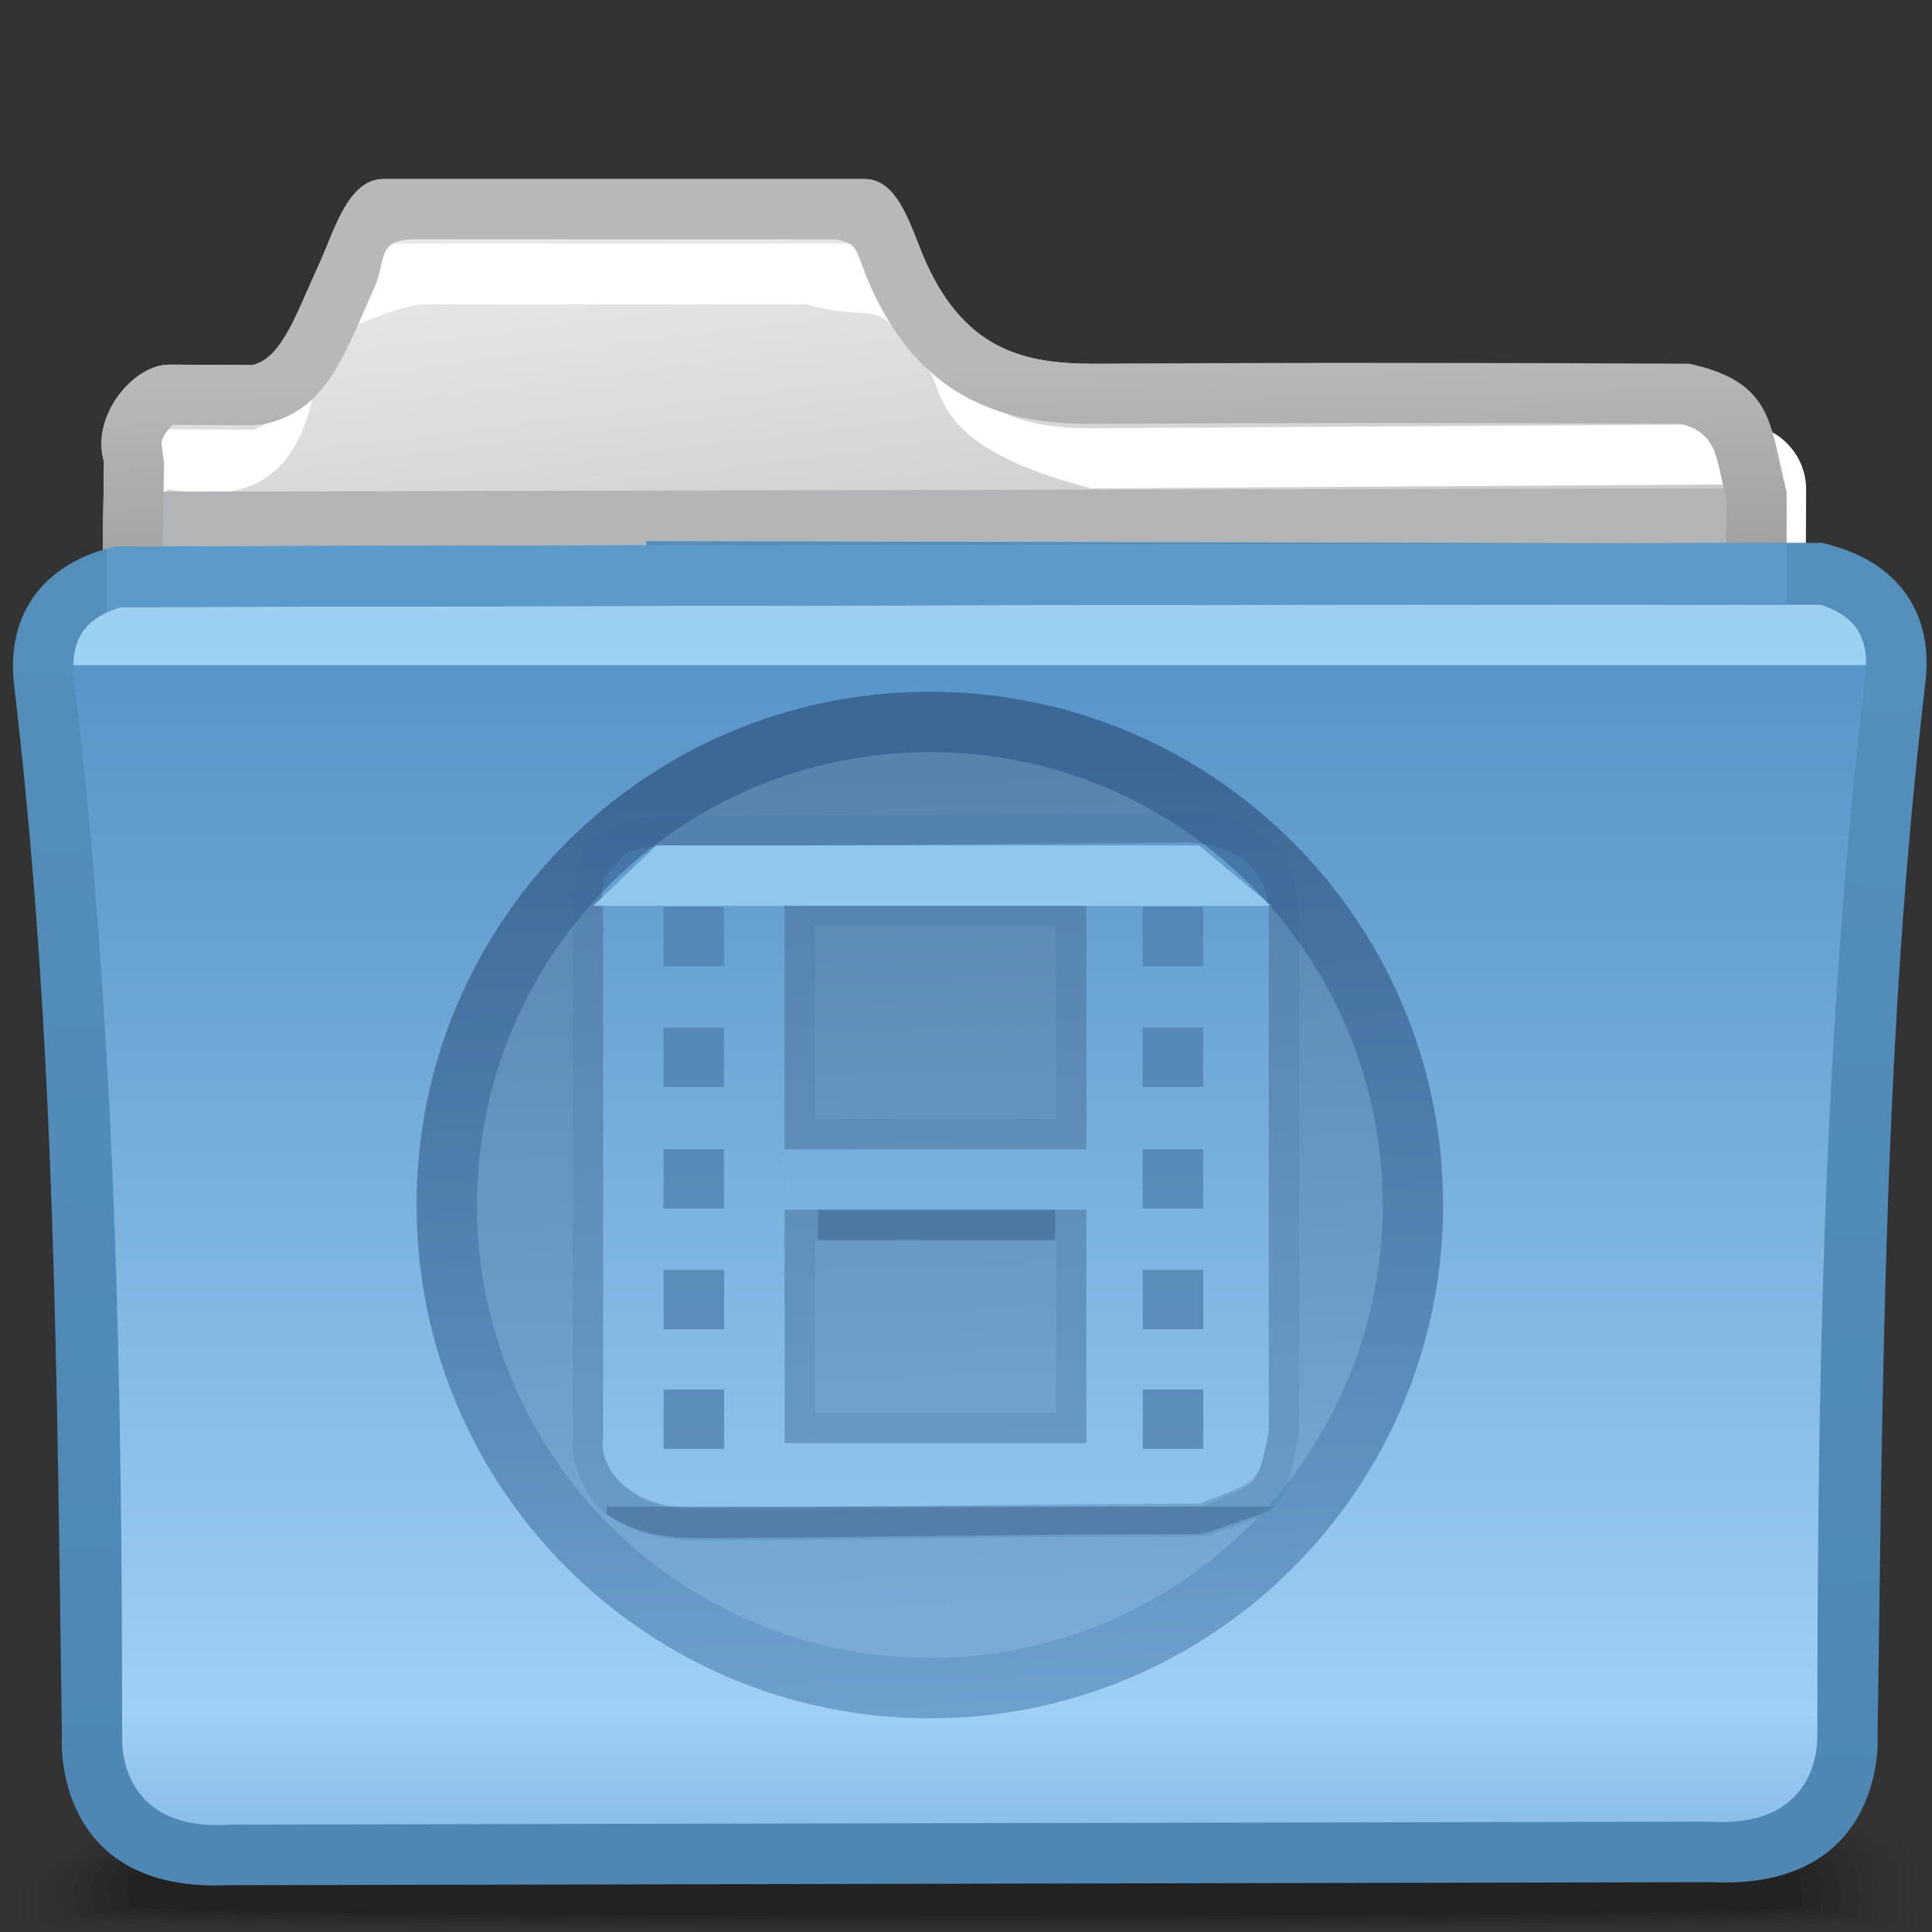 <?xml version="1.0" encoding="UTF-8"?>
<!DOCTYPE svg PUBLIC "-//W3C//DTD SVG 1.1//EN" "http://www.w3.org/Graphics/SVG/1.1/DTD/svg11.dtd">
<!-- Creator: CorelDRAW -->
<svg xmlns="http://www.w3.org/2000/svg" xml:space="preserve" width="32px" height="32px" style="shape-rendering:geometricPrecision; text-rendering:geometricPrecision; image-rendering:optimizeQuality; fill-rule:evenodd; clip-rule:evenodd"
viewBox="0 0 32 32"
 xmlns:xlink="http://www.w3.org/1999/xlink">
 <rect x="0" y="0" width="32" height="32" fill="#333333" stroke="none"/>
 <defs>
  <style type="text/css">
   <![CDATA[
    .fil9 {fill:white}
    .fil11 {fill:#B1B5B8}
    .fil16 {fill:#5C9AC9;fill-rule:nonzero}
    .fil21 {fill:#91C7ED;fill-rule:nonzero}
    .fil10 {fill:#B1B5B8;fill-rule:nonzero}
    .fil0 {fill:black;fill-opacity:0}
    .fil1 {fill:black;fill-opacity:0.012}
    .fil2 {fill:black;fill-opacity:0.027}
    .fil3 {fill:black;fill-opacity:0.039}
    .fil4 {fill:black;fill-opacity:0.055}
    .fil5 {fill:black;fill-opacity:0.067}
    .fil6 {fill:black;fill-opacity:0.078}
    .fil7 {fill:black;fill-opacity:0.094}
    .fil18 {fill:#4272A0;fill-opacity:0.22}
    .fil19 {fill:#3B658C;fill-opacity:0.502}
    .fil20 {fill:#3B658C;fill-rule:nonzero;fill-opacity:0.502}
    .fil23 {fill:#5080AD;fill-opacity:0.78}
    .fil14 {fill:#B0E2FC;fill-rule:nonzero;fill-opacity:0.78}
    .fil13 {fill:url(#id0)}
    .fil17 {fill:url(#id1)}
    .fil8 {fill:url(#id2)}
    .fil12 {fill:url(#id3)}
    .fil15 {fill:url(#id4);fill-rule:nonzero}
    .fil22 {fill:url(#id5);fill-opacity:0.561}
   ]]>
  </style>
  <linearGradient id="id0" gradientUnits="userSpaceOnUse" x1="16.063" y1="9.423" x2="16.063" y2="30.215">
   <stop offset="0" style="stop-color:#5589C4"/>
   <stop offset="0.071" style="stop-color:#5795C9"/>
   <stop offset="0.259" style="stop-color:#649FCF"/>
   <stop offset="0.91" style="stop-color:#9FCFF5"/>
   <stop offset="1" style="stop-color:#8BBEE8"/>
  </linearGradient>
  <linearGradient id="id1" gradientUnits="userSpaceOnUse" x1="15.178" y1="12.778" x2="15.624" y2="27.141">
   <stop offset="0" style="stop-color:#5684AD"/>
   <stop offset="1" style="stop-color:#7AABD6"/>
  </linearGradient>
  <linearGradient id="id2" gradientUnits="userSpaceOnUse" x1="14.74" y1="2.732" x2="16.352" y2="15.562">
   <stop offset="0" style="stop-color:#EBEBEB"/>
   <stop offset="1" style="stop-color:#B2B2B2"/>
  </linearGradient>
  <linearGradient id="id3" gradientUnits="userSpaceOnUse" x1="15.611" y1="11.986" x2="15.482" y2="6.109">
   <stop offset="0" style="stop-color:#8F8F8F"/>
   <stop offset="1" style="stop-color:#B8B8B8"/>
  </linearGradient>
  <linearGradient id="id4" gradientUnits="userSpaceOnUse" x1="15.87" y1="30.293" x2="16.255" y2="10.043">
   <stop offset="0" style="stop-color:#4E87B4"/>
   <stop offset="1" style="stop-color:#548EBA"/>
  </linearGradient>
  <linearGradient id="id5" gradientUnits="userSpaceOnUse" x1="15.094" y1="12.676" x2="15.607" y2="30.547">
   <stop offset="0" style="stop-color:#295283"/>
   <stop offset="0.522" style="stop-color:#4676A6"/>
   <stop offset="1" style="stop-color:#6EA3CF"/>
  </linearGradient>
 </defs>
 <g id="Слой_x0020_1">
  <g id="_72576624">
   <path id="_28817888" class="fil0" d="M15.125 26.997c6.287,0 13.908,1.978 16.395,3.391 0.574,0.325 0.341,1.432 0.341,1.554 0,0.006 -0.028,0.012 -0.074,0.018l-31.493 0c-0.109,-0.008 -0.169,-0.017 -0.169,-0.025 0.037,0.089 -0.262,-0.666 0.32,-1.084 2.218,-1.595 8.696,-3.854 14.681,-3.854z"/>
   <g>
    <path id="_71742376" class="fil1" d="M15.2 27.301c6.161,0 13.672,1.792 16.135,3.114 0.582,0.309 0.366,1.342 0.366,1.469 0,0.03 -0.583,0.054 -1.589,0.076l-27.922 0c-1.126,-0.021 -1.788,-0.046 -1.788,-0.076 0,-0.151 -0.326,-0.648 0.35,-1.05 2.274,-1.367 8.573,-3.533 14.448,-3.533z"/>
    <path id="_77489176" class="fil2" d="M15.276 27.605c6.033,0 13.286,1.613 15.721,2.845 0.592,0.292 0.397,1.253 0.397,1.383 0,0.059 -2.329,0.1 -5.701,0.126l-18.783 0c-3.647,-0.026 -6.215,-0.069 -6.215,-0.126 0,-0.152 -0.318,-0.64 0.366,-1.016 2.264,-1.269 8.45,-3.213 14.215,-3.213z"/>
    <path id="_72771040" class="fil3" d="M15.35 27.909c5.908,0 12.901,1.436 15.31,2.577 0.601,0.275 0.422,1.165 0.422,1.297 0,0.215 -30.094,0.2 -30.094,0 0,-0.154 -0.314,-0.632 0.378,-0.982 2.26,-1.171 8.332,-2.893 13.984,-2.893z"/>
    <path id="_73043416" class="fil4" d="M15.427 28.213c5.782,0 12.513,1.258 14.896,2.309 0.612,0.257 0.45,1.075 0.45,1.211 0,0.214 -29.491,0.2 -29.491,0 0,-0.156 -0.307,-0.625 0.392,-0.948 2.252,-1.072 8.21,-2.571 13.753,-2.571z"/>
    <path id="_48976800" class="fil5" d="M15.502 28.517c5.654,0 12.126,1.08 14.485,2.04 0.621,0.241 0.476,0.987 0.476,1.124 0,0.215 -28.887,0.2 -28.887,0 0,-0.158 -0.304,-0.617 0.404,-0.914 2.245,-0.974 8.09,-2.25 13.522,-2.25z"/>
    <path id="_49443080" class="fil6" d="M15.576 28.822c5.528,0 11.742,0.901 14.073,1.771 0.631,0.224 0.504,0.898 0.504,1.039 0,0.214 -28.286,0.2 -28.286,0 0,-0.159 -0.296,-0.609 0.419,-0.881 2.237,-0.876 7.968,-1.929 13.289,-1.929z"/>
    <path id="_49485688" class="fil7" d="M15.652 29.126c5.4,0 11.353,0.723 13.661,1.501 0.64,0.208 0.529,0.81 0.529,0.953 0,0.215 -27.679,0.2 -27.679,0 0,-0.162 -0.293,-0.601 0.43,-0.847 2.232,-0.778 7.848,-1.608 13.059,-1.608z"/>
   </g>
  </g>
  <path class="fil8" d="M29.593 8.35l-0.044 6.388c0,0.592 -0.142,-0.781 -0.734,-0.781l-2.654 0 -14.261 0 -3.144 0 -3.362 -0.691 -2.654 0 -0.066 0 0 -0.002c-0.561,-0.034 -1.011,-0.506 -1.011,-1.075l0.059 -4.543c-0.223,-0.755 0.49,-1.61 1.083,-1.606l1.374 0.008c0.497,-0.112 0.735,-0.868 1.106,-1.671 0.248,-0.537 0.475,-1.411 1.067,-1.411 2.655,0 5.311,0 7.966,0 0.592,0 0.783,0.874 1.032,1.411 0.667,1.447 1.655,1.644 2.736,1.649 3.305,-0.021 6.592,0.182 9.895,0.197 1.416,0.311 1.326,1.017 1.613,2.127z"/>
  <path class="fil9" d="M28.839 7.029c0.592,-0.004 1.076,0.484 1.076,1.076l-0.024 5.846c0,0.592 -0.484,1.077 -1.076,1.077l-2.654 0 -14.261 0 -3.144 0 -3.362 -0.691 -2.654 0 -0.066 0 0 -0.002c-0.561,-0.034 -1.011,-0.506 -1.011,-1.075l0.065 -5.073c0,-0.592 0.484,-1.08 1.077,-1.076l1.374 0.008c0.246,-0.056 0.428,-0.268 0.594,-0.565 0.22,0.257 0.242,-0.582 0.463,-0.298 -0.296,2.059 -1.55,1.995 -2.431,1.85l0 0.004 -0.006 0 -0.004 -0.004c-0.013,0 -0.031,0.009 -0.044,0.022l0 0.005c-0.015,0.015 -0.025,0.034 -0.027,0.047l0.002 0 0 0.006 -0.004 0.012 -0.065 5.061 0.004 0c0,0.02 0.008,0.04 0.02,0.052 0.012,0.013 0.031,0.024 0.047,0.026l0.011 0 2.654 0 0.2 0.022 3.253 0.669 3.053 0 14.261 0 2.654 0c0.018,0 0.038,-0.011 0.052,-0.025 0.014,-0.014 0.025,-0.034 0.025,-0.053l0.004 -0.004 0.024 -5.842 -0.004 0 0 -0.006 0.004 0c-0.001,-0.015 -0.011,-0.035 -0.024,-0.047l-0.005 -0.005c-0.011,-0.011 -0.028,-0.019 -0.046,-0.019l-0.006 0 0 -0.004 -10.751 0.067 -0.007 0c-2.738,-0.702 -2.404,-1.652 -2.728,-1.987 0.167,-0.286 0.41,0.541 0.614,0.273 0.599,0.608 1.334,0.715 2.118,0.718 3.585,-0.022 7.17,-0.046 10.755,-0.067zm-23.329 -2.119c0.189,-0.444 0.425,-0.874 0.841,-0.874 2.655,0 5.311,0 7.966,0 0.287,0 0.481,0.206 0.632,0.478 -0.222,0.417 0.08,0.758 -0.117,0.976 -0.288,-0.476 -0.621,-0.189 -1.471,-0.45l-6.351 0c-0.292,0 -1.279,0.38 -1.396,0.506 -0.282,-0.098 0.206,-0.521 -0.104,-0.635z"/>
  <polygon class="fil10" points="1.733,9.147 1.703,9.155 1.716,8.145 29.517,8.085 29.593,8.4 29.588,9.085 "/>
  <path class="fil11" d="M29.976 9.017l0.002 0.072 -0.004 0.946 -0.054 -0.017 -0.941 0.002 0.004 -0.932 -0.004 0 0 -0.006 0.004 0c-0.001,-0.015 -0.011,-0.035 -0.024,-0.047l-0.005 -0.005 -0.019 -0.012 1.037 -0.002 0.004 0zm-28.197 1.068l0.012 -0.914 0.005 -0.092 2.674 -0.006 -0.009 0.002 -0.222 0.024 -1.37 -0.008 0 0.004 -0.006 0 -0.004 -0.004c-0.013,0 -0.031,0.009 -0.044,0.022l0 0.005c-0.015,0.015 -0.025,0.034 -0.027,0.047l0.002 0 0 0.006 -0.004 0.012 -0.012 0.895 -0.979 0.002 -0.017 0.005zm24.53 -1.06l-8.158 0.051 -0.007 0 -0.126 -0.033 8.292 -0.018z"/>
  <path class="fil12" d="M29.593 8.151l-0.044 6.388c0,0.592 -0.142,-0.781 -0.734,-0.781l-2.654 0 -14.261 0.198 -3.144 0 -3.362 -0.691 -2.654 0 -0.066 0 0 -0.002c-0.561,-0.034 -1.011,-0.506 -1.011,-1.075l0.059 -4.543c-0.223,-0.755 0.49,-1.61 1.083,-1.606l1.374 0.008c0.497,-0.112 0.735,-0.868 1.106,-1.671 0.248,-0.537 0.475,-1.411 1.067,-1.411 2.655,0 5.311,0 7.966,0 0.592,0 0.783,0.874 1.032,1.411 0.667,1.447 1.655,1.644 2.736,1.649 3.305,-0.021 6.592,-0.017 9.895,-0.001 1.416,0.311 1.326,1.017 1.613,2.127zm-1.028 4.608l0.031 -4.485 -0.092 -0.393c-0.094,-0.435 -0.159,-0.728 -0.663,-0.862 -3.252,-0.018 -6.501,-0.017 -9.753,0.002l-0.007 0c-0.672,-0.002 -1.329,-0.073 -1.961,-0.385l-0.004 0c-0.657,-0.326 -1.233,-0.885 -1.674,-1.841 -0.027,-0.058 -0.056,-0.125 -0.084,-0.195 -0.207,-0.524 -0.161,-0.559 -0.511,-0.635l-6.964 0c-0.652,0 -0.476,0.318 -0.682,0.803l-0.008 0.015 -0.178 0.4 0.001 0c-0.389,0.886 -0.716,1.632 -1.619,1.837l-0.222 0.024 -1.309 -0.008c-0.022,0.015 -0.057,0.053 -0.096,0.104l-0.004 0c-0.053,0.071 -0.091,0.151 -0.091,0.21l0 0.008 0.002 0.004 0.039 0.296 -0.059 4.531 0.004 0c0,0.02 0.008,0.04 0.02,0.052 0.012,0.013 0.031,0.024 0.047,0.026l0.011 0 2.654 0 0.2 0.022 3.253 0.669 3.053 0 14.261 -0.198 2.404 0zm-25.76 -5.724l0 0.004 0.012 -0.004 -0.012 0z"/>
  <path class="fil13" d="M1.949 9.051c-0.515,0.125 -1.375,0.519 -1.227,1.746 0.208,1.733 0.901,8.25 0.901,9.707 0,1.456 0.131,8.064 0.131,8.064 0,0 -0.138,2.081 2.289,1.942l24.165 -0.061c2.427,0.139 2.289,-1.942 2.289,-1.942 0,0 0.006,-6.607 0.006,-8.064 0,-1.456 0.693,-7.974 0.901,-9.707 0.148,-1.227 -0.712,-1.621 -1.227,-1.746l-28.229 0.061z"/>
  <path class="fil14" d="M0.781 10.016l30.583 0c0.056,0.201 0.076,0.438 0.041,0.719l-0.033 0.282 -30.624 0 -0.026 -0.221c-0.038,-0.311 -0.012,-0.568 0.059,-0.781z"/>
  <path class="fil15" d="M2.01 10.055c-0.18,0.051 -0.398,0.143 -0.556,0.306 -0.167,0.17 -0.278,0.446 -0.227,0.88 0.693,5.863 0.796,11.619 0.796,17.532l0.002 0.008c0,0.004 -0.105,1.55 1.761,1.443l0.027 -0.002 24.498 -0.05 0.027 0.002c1.866,0.106 1.761,-1.44 1.761,-1.443l0.002 -0.008c0,-5.913 0.103,-11.669 0.796,-17.532 0.051,-0.433 -0.06,-0.71 -0.227,-0.88 -0.158,-0.163 -0.377,-0.255 -0.556,-0.306l-8.695 -0.019 0 0.026 -19.411 0.043zm1.804 21.169l0 -0.001c-2.958,0.154 -2.79,-2.434 -2.79,-2.441l0.002 0c-0.086,-5.88 -0.1,-11.586 -0.791,-17.422 -0.093,-0.79 0.15,-1.331 0.503,-1.693 0.343,-0.35 0.78,-0.519 1.103,-0.596l0.117 -0.017 8.746 -0.019 0 -0.073 19.463 0.043 0.117 0.017c0.324,0.078 0.761,0.247 1.103,0.596 0.353,0.361 0.596,0.902 0.503,1.693 -0.691,5.836 -0.705,11.542 -0.791,17.422l0.002 0c0,0.007 0.168,2.595 -2.79,2.441l0 0.001 -24.498 0.05z"/>
  <path class="fil16" d="M2.01 10.055c-0.078,0.022 -0.164,0.052 -0.248,0.092l0 -1.057 0.079 -0.02 0.117 -0.017 27.634 -0.06 0 1.002 -27.582 0.06z"/>
  <path class="fil17" d="M15.401 11.458c4.694,0 8.501,3.807 8.501,8.501 0,4.694 -3.807,8.501 -8.501,8.501 -4.694,0 -8.501,-3.807 -8.501,-8.501 0,-4.694 3.807,-8.501 8.501,-8.501zm-5.018 2.671l-0.083 0.08 -0.005 0.005 -0.261 0.275c-0.054,0.141 -0.072,0.319 -0.045,0.541 0,2.936 0,5.874 0,8.811 -0.074,0.459 0.418,1.12 1.446,1.13 2.701,0 5.723,-0.065 8.423,-0.065 0.985,-0.391 0.969,-0.268 1.158,-1.195l0 -8.665c-0.097,-0.802 -0.632,-1.026 -1.29,-1.09l-8.795 0.065c-0.211,0.006 -0.398,0.039 -0.548,0.107zm7.61 0.704l0 4.204 -4.996 0 0 1.002 4.996 0 0 3.864 -1.002 0 -3.995 0 0 -9.069 3.995 0 1.002 0z"/>
  <path class="fil18" d="M9.954 13.851l0.083 -0.08 0.138 -0.096c0.111,-0.051 0.239,-0.089 0.367,-0.113 0.115,-0.021 0.244,-0.035 0.374,-0.039l0.013 0 8.795 -0.065 0.05 0.002c0.407,0.039 0.788,0.137 1.098,0.36 0.339,0.243 0.574,0.613 0.64,1.167l0.005 0.059 0 8.665 -0.012 0.099c-0.206,1.01 -0.2,1.187 -0.937,1.429 -0.135,0.044 -0.311,0.103 -0.484,0.171l-0.184 0.038c-1.586,0 -2.884,0.015 -4.207,0.03 -1.531,0.017 -3.065,0.035 -4.216,0.035l-0.004 -0.002c-0.165,-0.001 -0.324,-0.017 -0.464,-0.038l-0.002 0c-0.456,-0.074 -0.81,-0.248 -1.055,-0.47 -0.285,-0.26 -0.471,-0.755 -0.468,-1.083l0 -0.035 0.005 -0.057 0 -8.78c-0.012,-0.128 -0.014,-0.247 -0.006,-0.354 0.011,-0.141 0.043,-0.272 0.085,-0.384l0.105 -0.165 0.261 -0.275 0.008 -0.009 0.005 -0.005 0.006 -0.005zm7.539 4.684l0 -3.202 -0.501 0 -3.494 0 0 3.202 3.995 0zm0 2.003l-3.995 0 0 2.862 3.494 0 0.501 0 0 -2.862zm-7.109 -6.41l-0.083 0.08 -0.005 0.005 -0.261 0.275c-0.054,0.141 -0.072,0.319 -0.045,0.541 0,2.936 0,5.874 0,8.811 -0.074,0.459 0.459,1.161 1.487,1.172 2.701,0 5.723,-0.065 8.423,-0.065 0.985,-0.391 0.927,-0.309 1.116,-1.237l0 -8.665c-0.097,-0.802 -0.632,-1.026 -1.29,-1.09l-8.795 0.065c-0.211,0.006 -0.398,0.039 -0.548,0.107zm7.61 0.704l0 4.204 -4.996 0 0 1.002 4.996 0 0 3.864 -1.002 0 -3.995 0 0 -9.069 3.995 0 1.002 0z"/>
  <polygon class="fil19" points="17.473,20.038 17.473,20.539 13.546,20.539 13.546,20.038 "/>
  <path class="fil20" d="M10.047 25.074l0 -0.119c3.684,0 7.379,0 11.066,0 -0.125,0.094 -0.305,0.154 -0.586,0.246 -0.135,0.044 -0.311,0.103 -0.484,0.171l-0.184 0.038c-1.586,0 -2.884,0.015 -4.207,0.03 -1.531,0.017 -3.065,0.035 -4.216,0.035l-0.004 -0.002c-0.165,-0.001 -0.324,-0.017 -0.464,-0.038l-0.002 0c-0.378,-0.061 -0.685,-0.191 -0.919,-0.36z"/>
  <polygon class="fil21" points="10.875,14.002 19.859,14.002 21.062,15.003 9.827,15.003 "/>
  <path class="fil22" d="M15.401 11.458c4.694,0 8.501,3.807 8.501,8.501 0,4.694 -3.807,8.501 -8.501,8.501 -4.694,0 -8.501,-3.807 -8.501,-8.501 0,-4.694 3.807,-8.501 8.501,-8.501zm5.308 3.197l-0.005 -0.005c-1.358,-1.355 -3.234,-2.193 -5.303,-2.193 -2.069,0 -3.945,0.839 -5.303,2.193l-0.005 0.005c-1.355,1.358 -2.193,3.234 -2.193,5.303 0,2.069 0.839,3.945 2.193,5.303l0.005 0.005c1.358,1.355 3.234,2.193 5.303,2.193 2.069,0 3.945,-0.839 5.303,-2.193l0.005 -0.005c1.355,-1.358 2.193,-3.234 2.193,-5.303 0,-2.069 -0.839,-3.945 -2.193,-5.303z"/>
  <path class="fil23" d="M10.991 23.015l1.002 0 0 0.983 -1.002 0 0 -0.983zm-0.002 -7.994l1.002 0 0 0.983 -1.002 0 0 -0.983zm0 1.999l1.002 0 0 0.983 -1.002 0 0 -0.983zm0 2.015l1.002 0 0 0.983 -1.002 0 0 -0.983zm0.002 1.999l1.002 0 0 0.983 -1.002 0 0 -0.983z"/>
  <path class="fil23" d="M18.928 23.015l1.002 0 0 0.983 -1.002 0 0 -0.983zm-0.002 -7.994l1.002 0 0 0.983 -1.002 0 0 -0.983zm0 1.999l1.002 0 0 0.983 -1.002 0 0 -0.983zm0 2.015l1.002 0 0 0.983 -1.002 0 0 -0.983zm0.002 1.999l1.002 0 0 0.983 -1.002 0 0 -0.983z"/>
 </g>
</svg>
